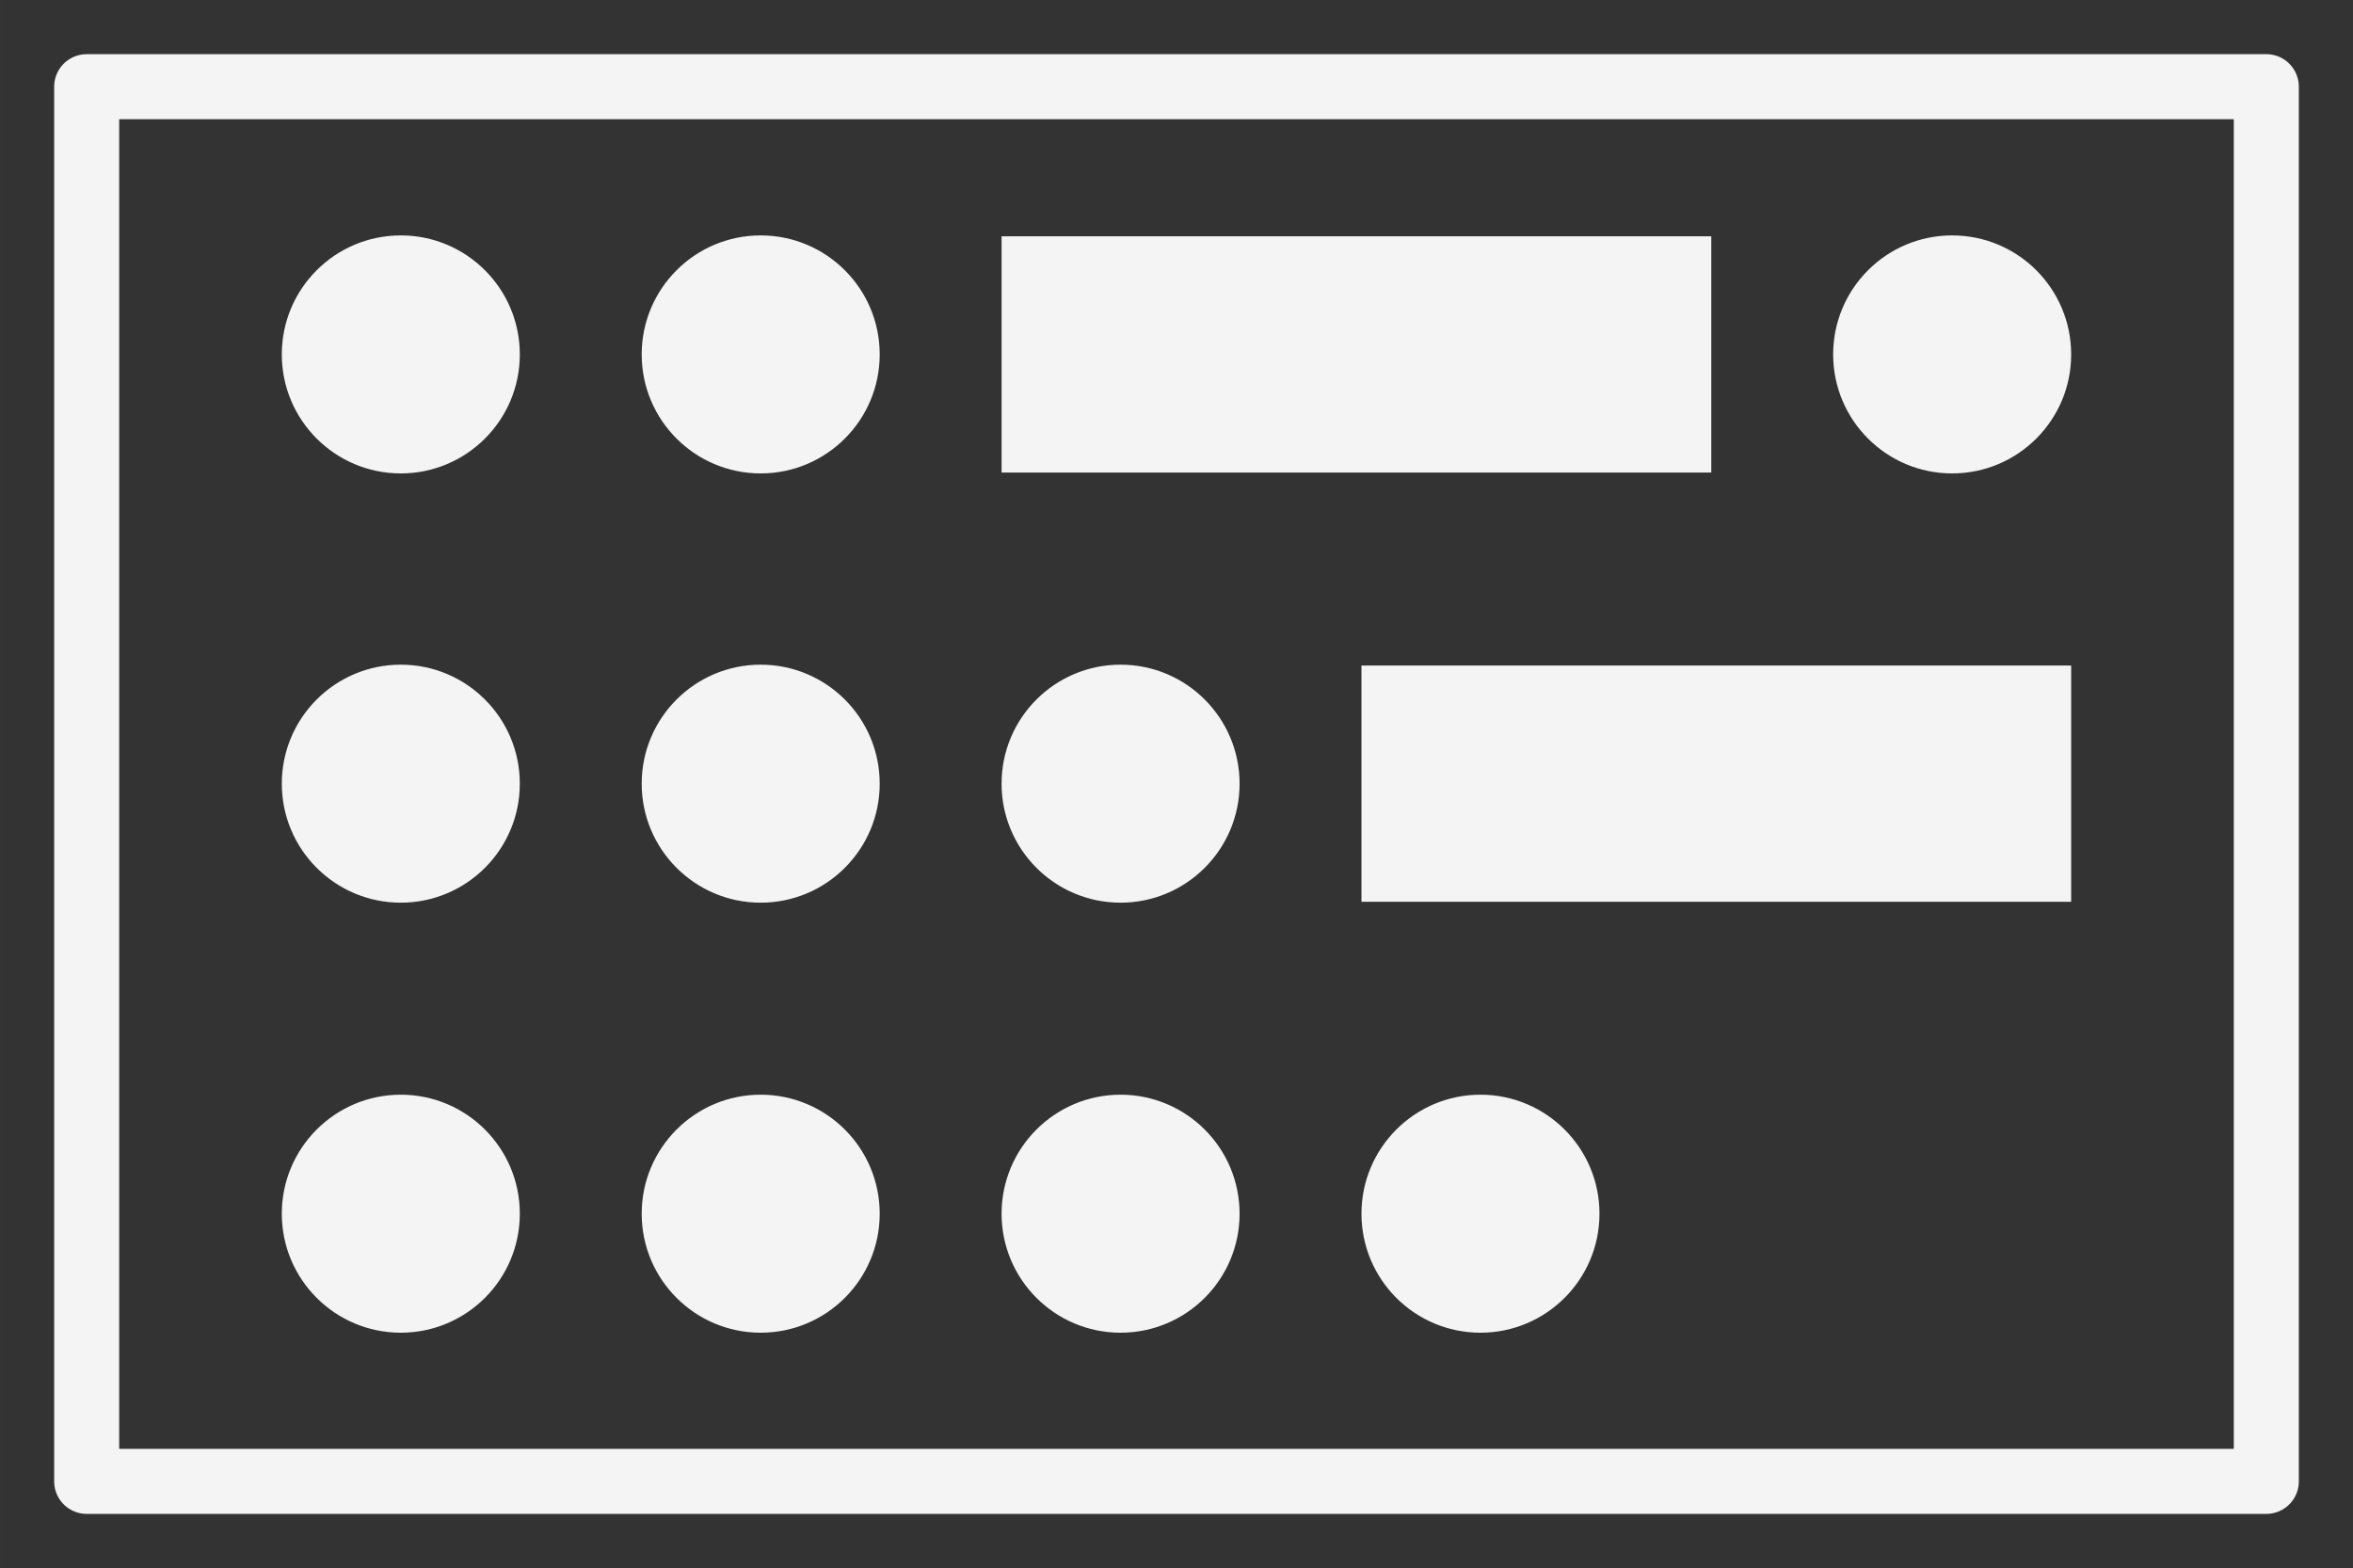 <?xml version="1.0" encoding="UTF-8" standalone="no"?>
<!-- Created with Inkscape (http://www.inkscape.org/) -->

<svg
   xmlns:dc="http://purl.org/dc/elements/1.1/"
   xmlns:cc="http://creativecommons.org/ns#"
   xmlns:rdf="http://www.w3.org/1999/02/22-rdf-syntax-ns#"
   xmlns:svg="http://www.w3.org/2000/svg"
   xmlns="http://www.w3.org/2000/svg"
   xmlns:sodipodi="http://sodipodi.sourceforge.net/DTD/sodipodi-0.dtd"
   xmlns:inkscape="http://www.inkscape.org/namespaces/inkscape"
   width="217.154pt"
   height="144.719pt"
   viewBox="0 0 76.607 51.054"
   version="1.1"
   id="svg6213"
   inkscape:version="0.92.3 (2405546, 2018-03-11)"
   sodipodi:docname="personal_logo.svg">
  <rect x="0" y="0" width="76.607" height="51.054" fill="#333333" stroke="none"/>
  <defs
     id="defs6207" />
  <sodipodi:namedview
     id="base"
     pagecolor="#f4f4f4"
     bordercolor="#666666"
     borderopacity="1.0"
     inkscape:pageopacity="0.0"
     inkscape:pageshadow="2"
     inkscape:zoom="0.98994949"
     inkscape:cx="199.34612"
     inkscape:cy="56.409074"
     inkscape:document-units="mm"
     inkscape:current-layer="layer1"
     showgrid="false"
     inkscape:window-width="1366"
     inkscape:window-height="684"
     inkscape:window-x="1280"
     inkscape:window-y="28"
     inkscape:window-maximized="1"
     fit-margin-top="5"
     fit-margin-left="5"
     fit-margin-bottom="5"
     fit-margin-right="5"
     units="pt" />
  <g
     inkscape:label="Layer 1"
     inkscape:groupmode="layer"
     id="layer1"
     transform="translate(-40.221,-25.127)">
    <g
       id="g917">
      <g
         transform="translate(1.398,-0.658)"
         id="g901">
        <circle
           style="fill:#f4f4f4;stroke:#f4f4f4;stroke-width:0.265"
           id="path6215"
           cx="51.872"
           cy="37.324"
           r="3.742" />
        <circle
           style="fill:#f4f4f4;stroke:#f4f4f4;stroke-width:0.265"
           id="path6215-3"
           cx="102.38"
           cy="37.324"
           r="3.742" />
        <circle
           style="fill:#f4f4f4;stroke:#f4f4f4;stroke-width:0.265"
           id="path6215-6"
           cx="63.589"
           cy="37.324"
           r="3.742" />
        <rect
           style="fill:#f4f4f4;fill-opacity:1;stroke:#f4f4f4;stroke-width:0.315"
           id="rect6238"
           width="22.791"
           height="7.377"
           x="71.589"
           y="33.636" />
        <circle
           style="fill:#f4f4f4;stroke:#f4f4f4;stroke-width:0.265"
           id="path6215-7"
           cx="51.872"
           cy="51.3"
           r="3.742" />
        <circle
           style="fill:#f4f4f4;stroke:#f4f4f4;stroke-width:0.265"
           id="path6215-3-5"
           cx="75.306"
           cy="51.3"
           r="3.742" />
        <circle
           style="fill:#f4f4f4;stroke:#f4f4f4;stroke-width:0.265"
           id="path6215-6-3"
           cx="63.589"
           cy="51.3"
           r="3.742" />
        <rect
           style="fill:#f4f4f4;fill-opacity:1;stroke:#f4f4f4;stroke-width:0.315"
           id="rect6238-5"
           width="22.791"
           height="7.377"
           x="83.306"
           y="47.611" />
        <circle
           style="fill:#f4f4f4;stroke:#f4f4f4;stroke-width:0.265"
           id="path6215-7-6"
           cx="51.872"
           cy="65.301"
           r="3.742" />
        <circle
           style="fill:#f4f4f4;stroke:#f4f4f4;stroke-width:0.265"
           id="path6215-3-5-2"
           cx="75.306"
           cy="65.301"
           r="3.742" />
        <circle
           style="fill:#f4f4f4;stroke:#f4f4f4;stroke-width:0.265"
           id="path6215-6-3-9"
           cx="63.589"
           cy="65.301"
           r="3.742" />
        <circle
           style="fill:#f4f4f4;stroke:#f4f4f4;stroke-width:0.265"
           id="path6215-3-1"
           cx="87.023"
           cy="65.301"
           r="3.742" />
      </g>
      <rect
         y="27.949"
         x="43.043"
         height="45.409"
         width="70.963"
         id="rect6843"
         style="fill:none;fill-opacity:1;stroke:#f4f4f4;stroke-width:2.117;stroke-linejoin:round;stroke-miterlimit:4;stroke-dasharray:none" />
    </g>
  </g>
</svg>
